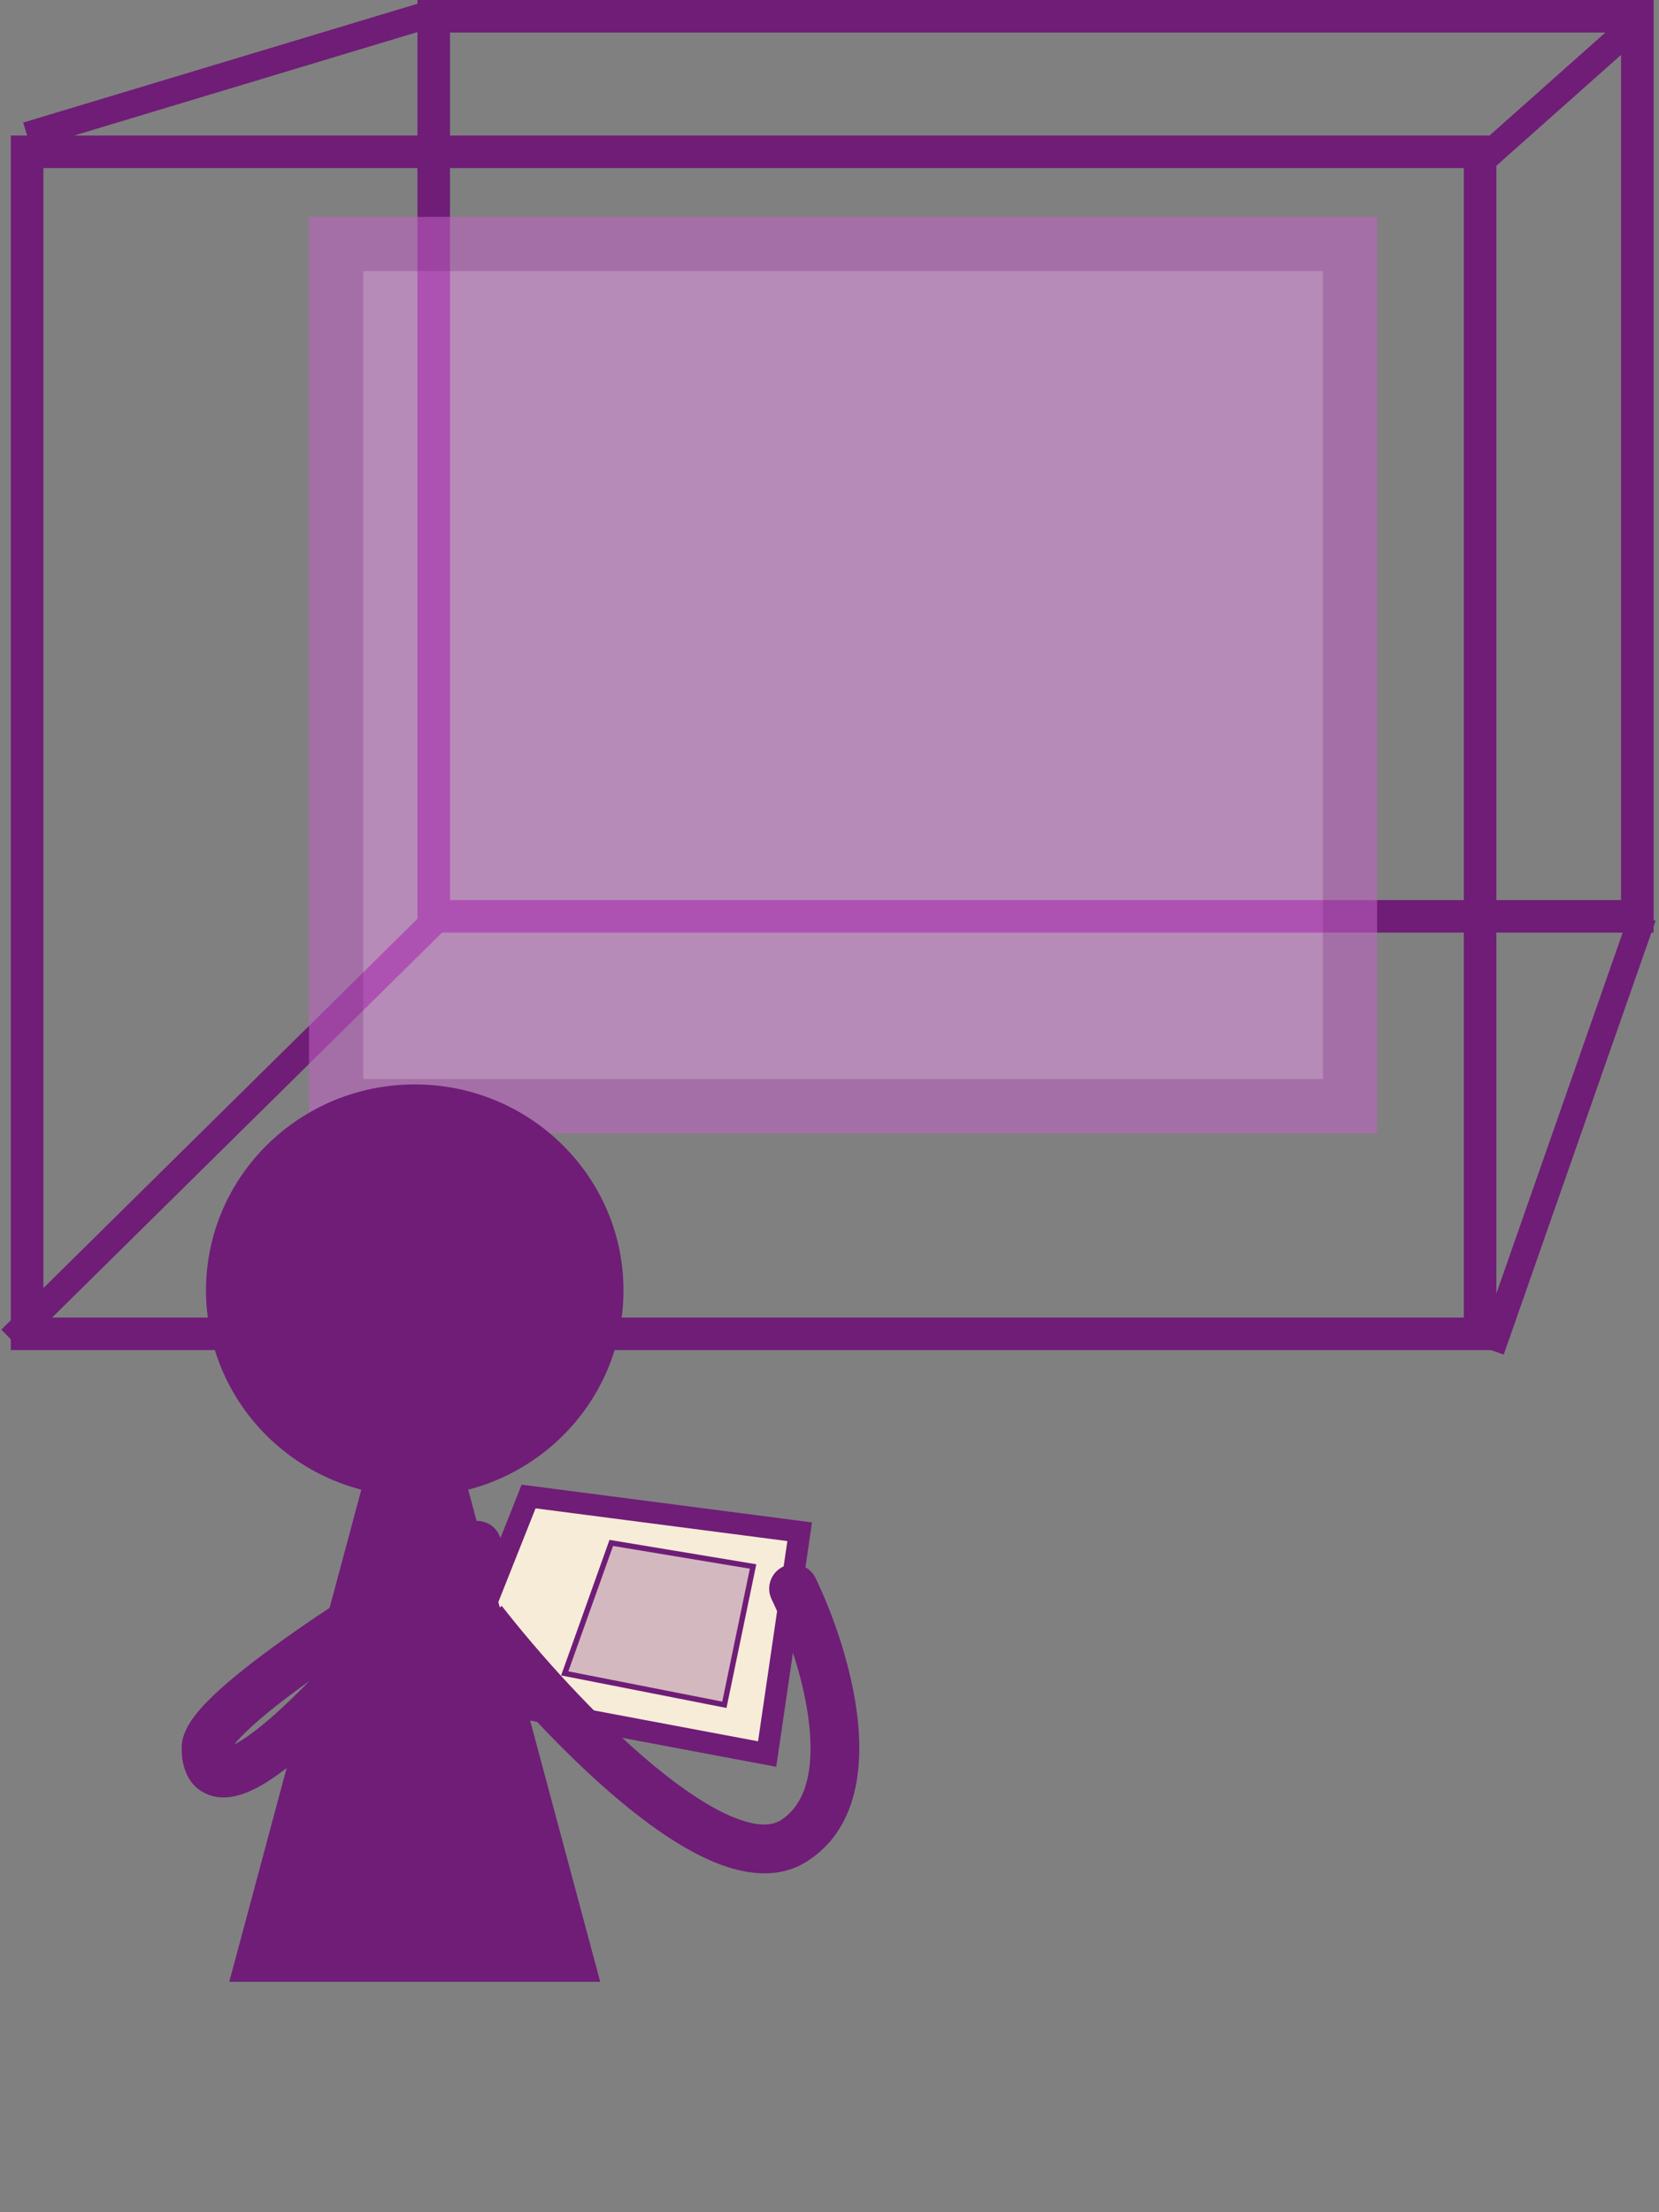 <svg width="306" height="408" viewBox="0 0 306 408" fill="none" xmlns="http://www.w3.org/2000/svg">
<rect x="0" y="0" width="306" height="408" fill="#808080" stroke="none"/>
<rect x="5" y="28" width="268" height="218" stroke="#6F1D77" stroke-width="6"/>
<rect x="80" y="3" width="222" height="166" stroke="#6F1D77" stroke-width="6"/>
<path d="M275 249L303 169" stroke="#6F1D77" stroke-width="5"/>
<path d="M274 29L301 5" stroke="#6F1D77" stroke-width="5"/>
<path d="M2 247L80 170" stroke="#6F1D77" stroke-width="5"/>
<path d="M5 25L78 3" stroke="#6F1D77" stroke-width="5"/>
<rect x="57" y="40" width="197" height="169" fill="#FF99FF" fill-opacity="0.43"/>
<rect x="62" y="45" width="187" height="159" stroke="#6F1D77" stroke-opacity="0.25" stroke-width="10"/>
<path d="M97.5 276L147.5 282.5L141.5 323.5L83 312.5L97.5 276Z" fill="#F7ECD8" stroke="#6F1D77" stroke-width="4"/>
<path d="M138.904 288.907L133.61 314.414L104.165 308.621L112.749 284.562L138.904 288.907Z" fill="#6F1D77" fill-opacity="0.25" stroke="#6F1D77"/>
<ellipse cx="76.5" cy="238" rx="38.5" ry="38" fill="#6F1D77"/>
<path d="M76.5 238L110.708 365.5H42.292L76.5 238Z" fill="#6F1D77"/>
<path d="M150.428 291.039C149.345 288.802 146.653 287.867 144.416 288.95C142.18 290.033 141.244 292.724 142.327 294.961L150.428 291.039ZM89 298.94L85.451 301.706C92.256 310.438 103.372 323.031 114.652 332.399C120.269 337.064 126.161 341.128 131.752 343.436C137.234 345.699 143.481 346.679 148.779 343.336L146.377 339.53L143.976 335.725C142.372 336.737 139.667 336.967 135.186 335.117C130.814 333.312 125.732 329.902 120.402 325.475C109.788 316.661 99.118 304.602 92.549 296.174L89 298.94ZM146.377 339.53L148.779 343.336C158.016 337.507 159.23 326.369 158.184 316.956C157.104 307.238 153.449 297.279 150.428 291.039L146.377 293L142.327 294.961C145.058 300.601 148.306 309.551 149.239 317.95C150.206 326.654 148.544 332.842 143.976 335.725L146.377 339.53Z" fill="#6F1D77"/>
<path d="M90.247 288.899C92.4 287.658 93.14 284.906 91.899 282.753C90.658 280.6 87.906 279.86 85.753 281.101L90.247 288.899ZM74.131 297.639L70.677 294.755C57.173 310.932 48.591 318.69 43.71 321.47C41.028 322.999 40.879 322.222 41.782 322.653C43.016 323.24 42.5 324.199 42.5 322.41H38H33.5C33.5 324.919 34.124 328.974 37.913 330.778C41.371 332.425 45.191 330.985 48.166 329.29C54.599 325.625 64.082 316.7 77.586 300.522L74.131 297.639ZM38 322.41H42.5C42.5 323.119 42.204 323.062 43.055 321.936C43.76 321.003 44.899 319.797 46.497 318.344C49.672 315.456 54.179 312.022 59.331 308.415C69.604 301.223 81.983 293.661 90.247 288.899L88 285L85.753 281.101C77.35 285.944 64.729 293.65 54.169 301.043C48.905 304.728 44.036 308.417 40.441 311.686C38.653 313.312 37.058 314.944 35.875 316.51C34.838 317.881 33.5 319.983 33.5 322.41H38Z" fill="#6F1D77"/>
</svg>
